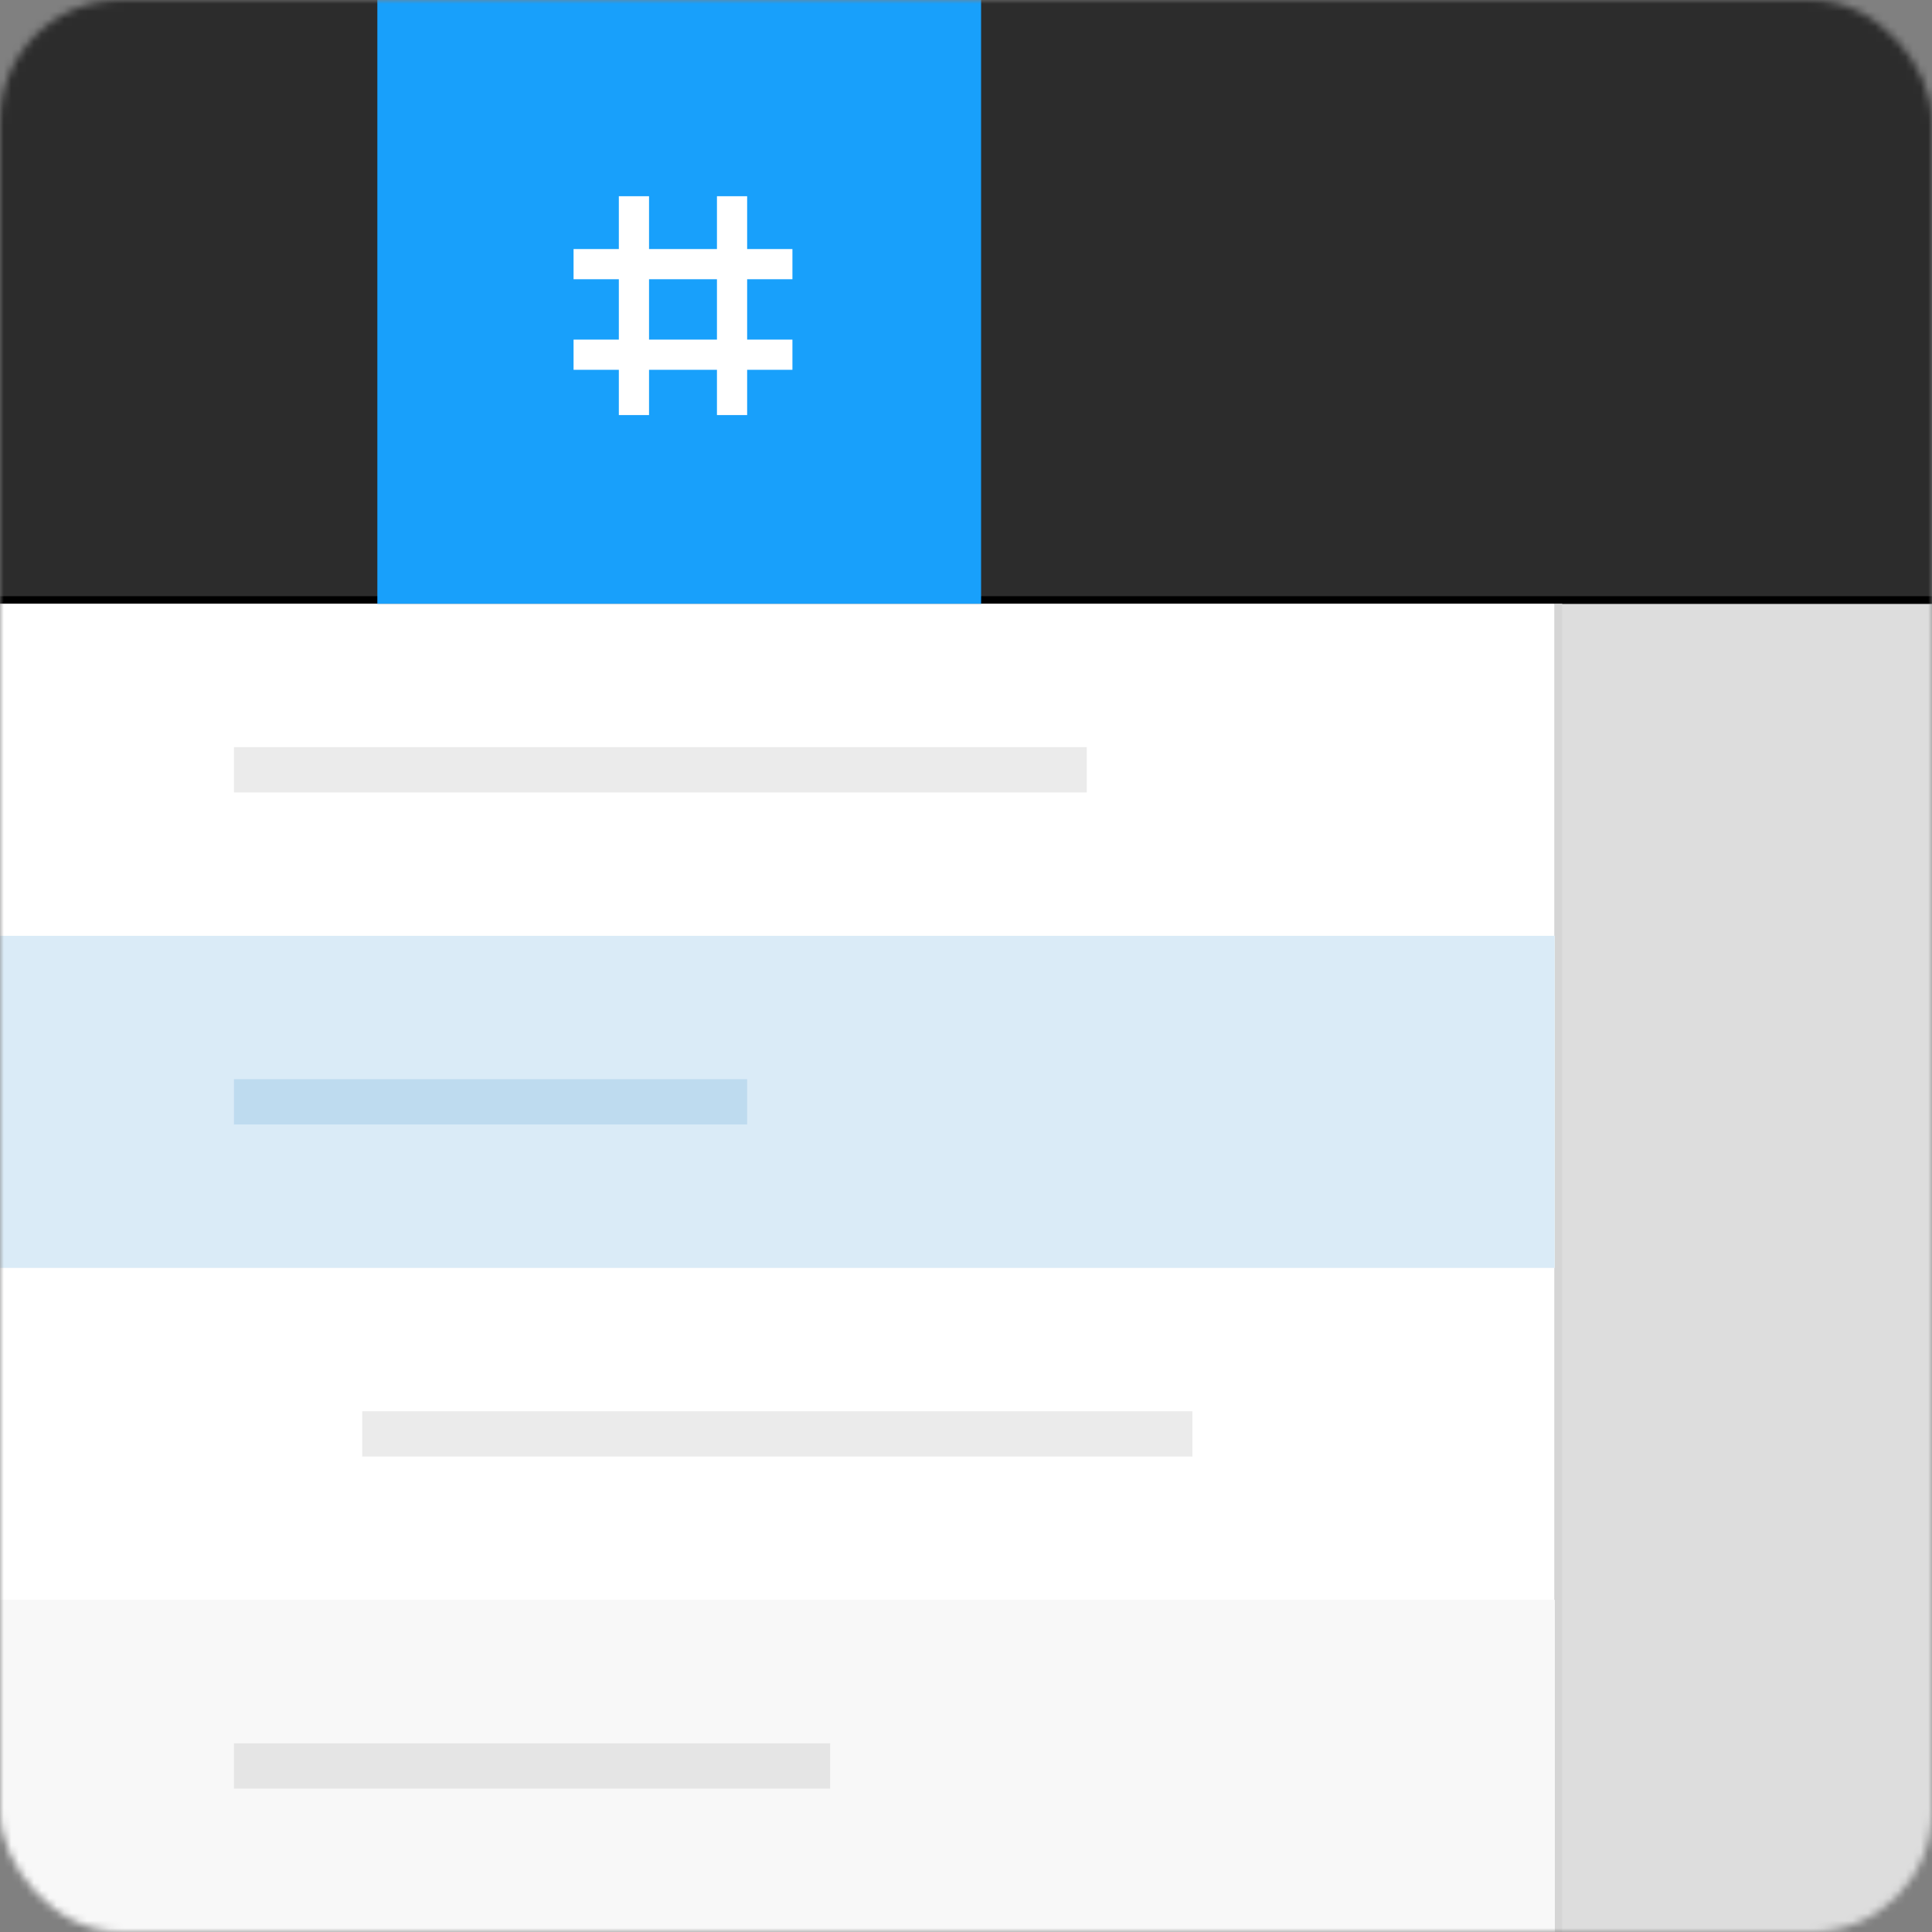 <svg xmlns="http://www.w3.org/2000/svg" width="256" height="256" fill="none" viewBox="0 0 256 256"><rect x="0" y="0" width="256" height="256" fill="#808080" stroke="none"/><mask id="mask0" width="256" height="256" x="0" y="0" mask-type="alpha" maskUnits="userSpaceOnUse"><rect width="256" height="256" fill="#C4C4C4" rx="16"/></mask><g mask="url(#mask0)"><rect width="50" height="176" x="206" y="80" fill="#DDD"/><rect width="256" height="80" fill="#2C2C2C"/><rect width="256" height="1" y="79" fill="#000"/><rect width="206" height="176" y="80" fill="#fff"/><rect width="80" height="80" x="50" fill="#18A0FB"/><rect width="1" height="176" x="206" y="80" fill="#D5D5D5"/><rect width="206" height="44" y="212" fill="#F8F8F8"/><rect width="206" height="44" y="212" fill="#F8F8F8"/><rect width="79" height="6" x="31" y="231" fill="#000" fill-opacity=".08"/><rect width="113" height="6" x="31" y="99" fill="#000" fill-opacity=".08"/><rect width="110" height="6" x="48" y="187" fill="#000" fill-opacity=".08"/><rect width="206" height="44" y="124" fill="#F8F8F8"/><rect width="206" height="44" y="124" fill="#DAEBF7"/><rect width="68" height="6" x="31" y="143" fill="#BEDBEF"/><rect width="4" height="29" x="82" y="26" fill="#fff"/><rect width="4" height="29" x="95" y="26" fill="#fff"/><rect width="4" height="29" x="76" y="49" fill="#fff" transform="rotate(-90 76 49)"/><rect width="4" height="29" x="76" y="37" fill="#fff" transform="rotate(-90 76 37)"/></g></svg>